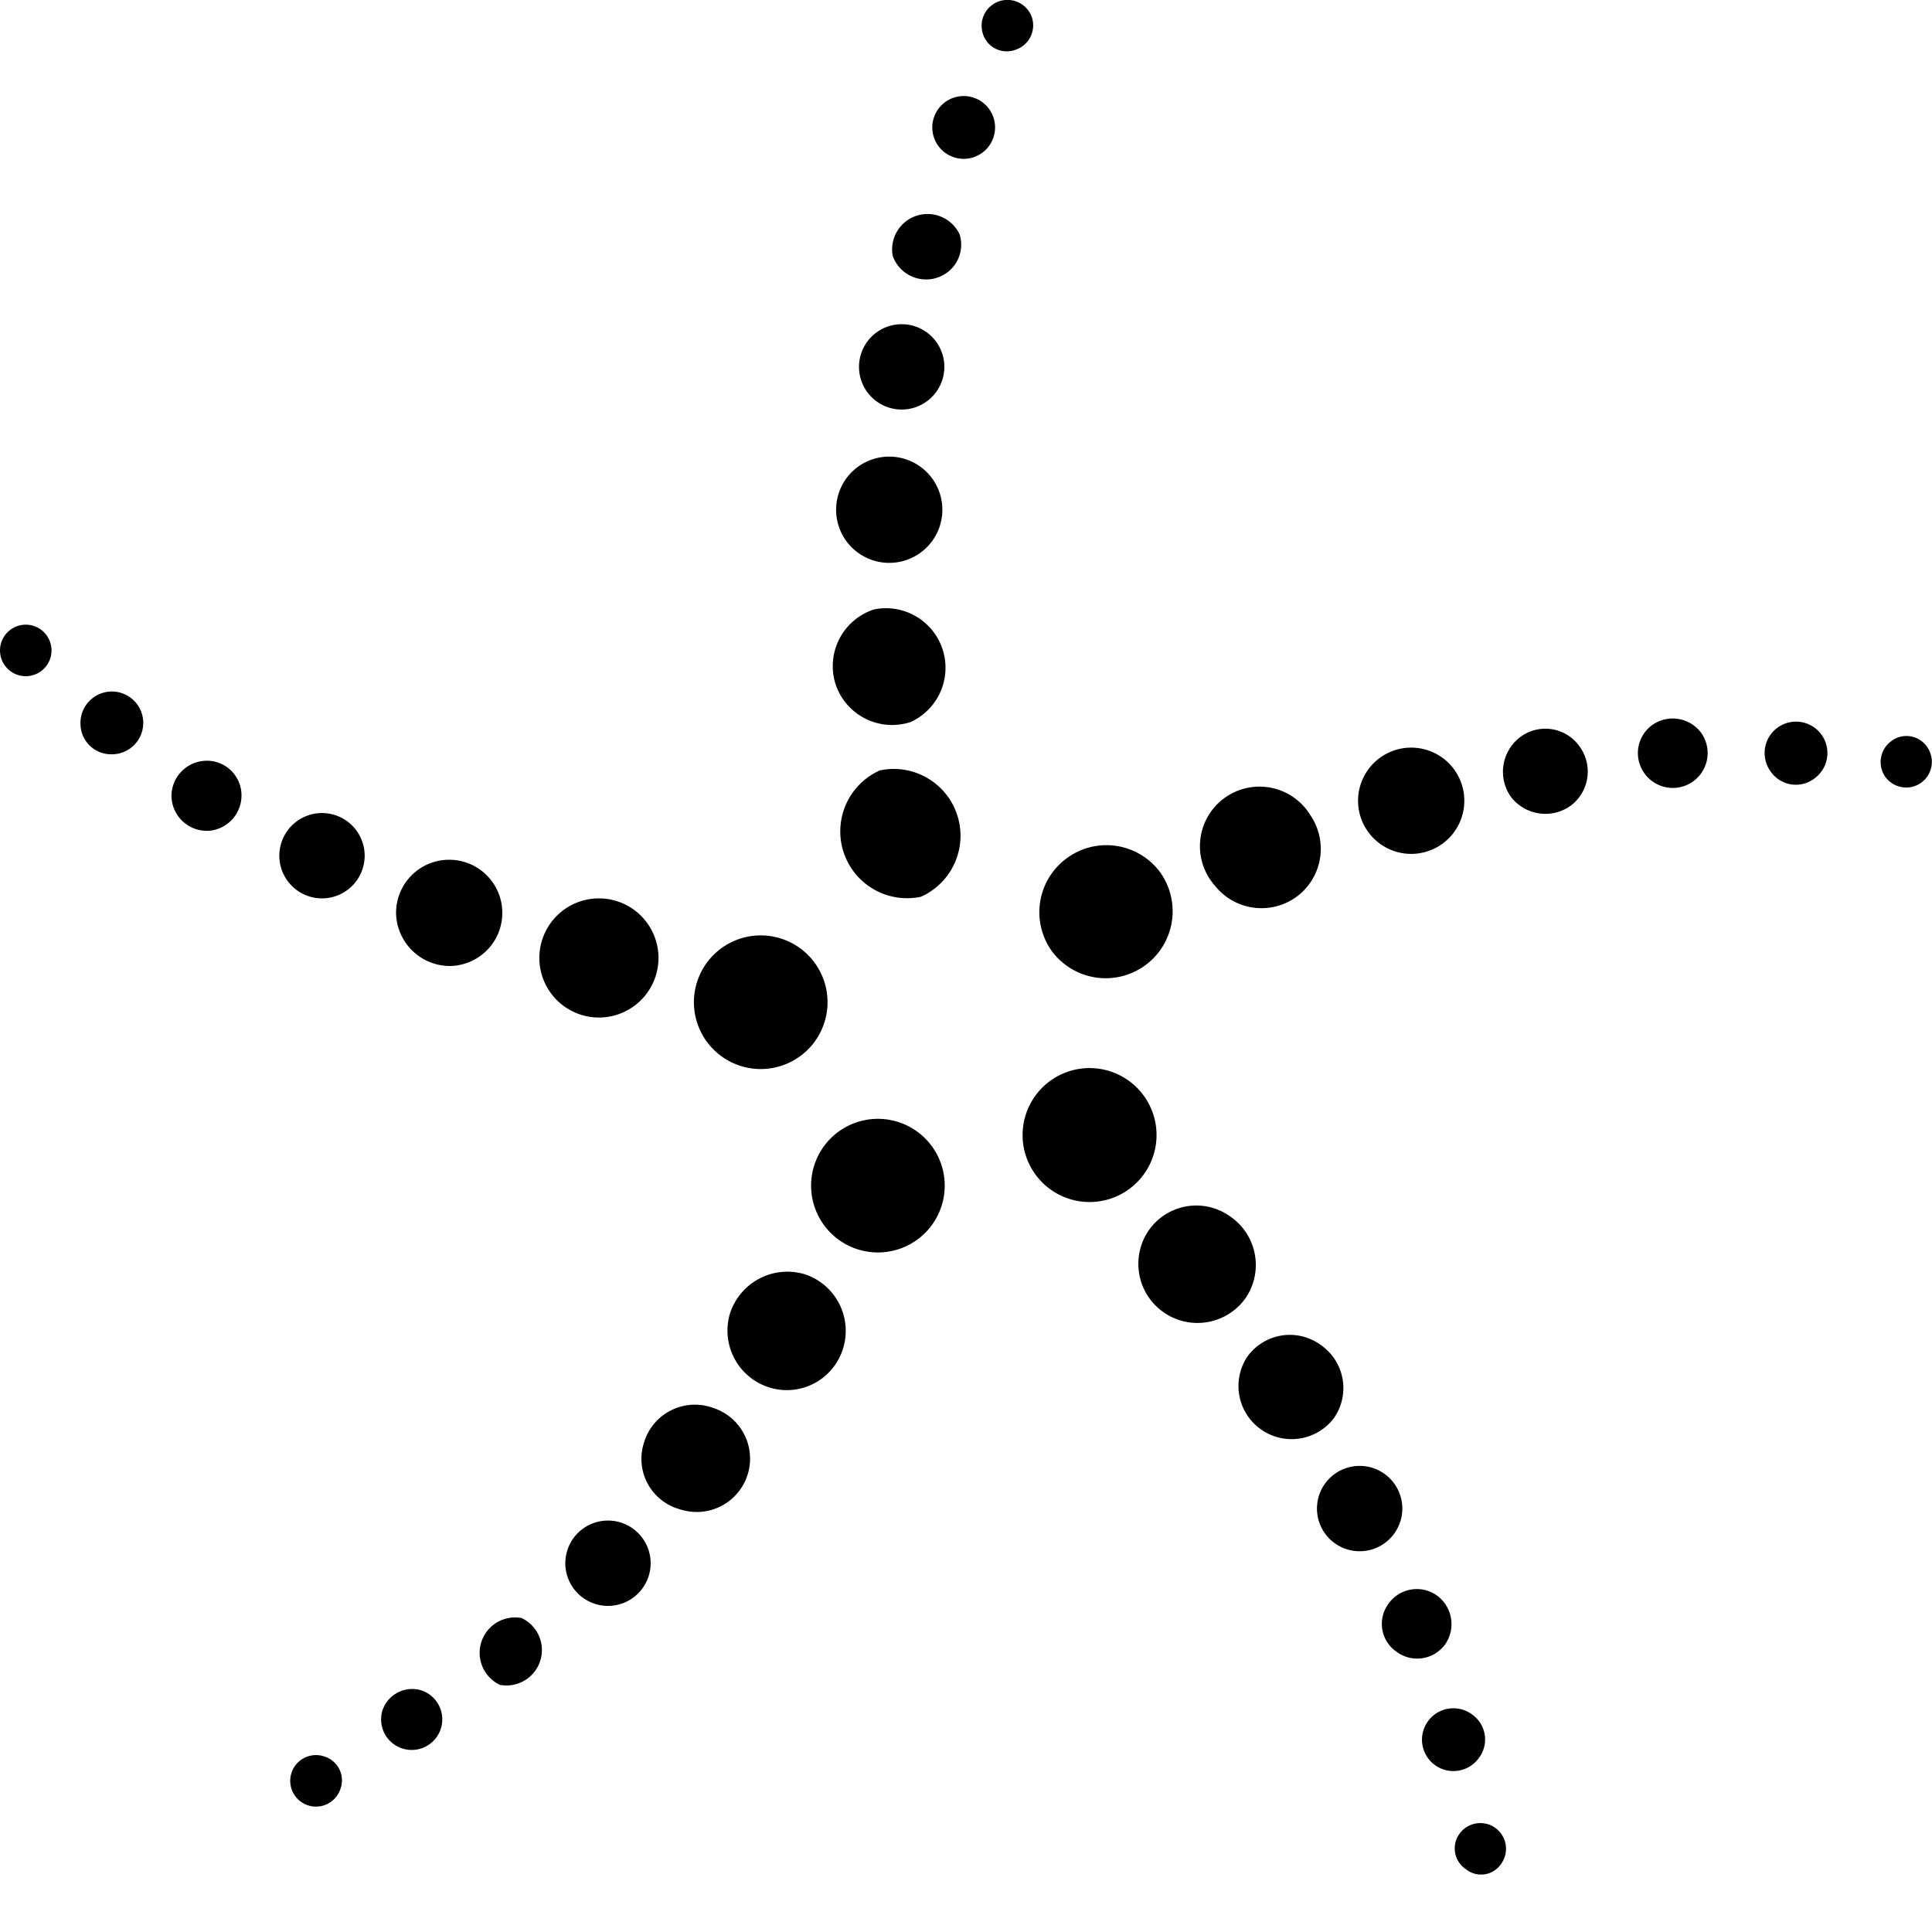 <svg id="Слой_1" data-name="Слой 1" xmlns="http://www.w3.org/2000/svg" viewBox="0 0 24 24"><title>BCAPМонтажная область 1</title><path d="M12.61.62a.31.31,0,0,1-.4-.2.32.32,0,0,1,.61-.2A.32.32,0,0,1,12.61.62Z"/><path d="M11.61,1.73a.39.39,0,0,0,.74-.24.39.39,0,1,0-.74.24Z"/><path d="M11.09,3.18a.44.44,0,0,0,.55.27.43.43,0,0,0,.28-.54.44.44,0,0,0-.83.27Z"/><path d="M10.72,4.78a.53.53,0,0,0,1-.33.53.53,0,1,0-1,.33Z"/><path d="M10.42,6.54a.66.66,0,0,0,.83.42.66.66,0,1,0-.83-.42Z"/><path d="M10.38,8.5a.74.74,0,0,0,.93.47.74.74,0,0,0-.45-1.4A.74.74,0,0,0,10.38,8.5Z"/><path d="M11.44,11.14a.83.83,0,0,1-.51-1.57.83.83,0,0,1,.51,1.57Z"/><path d="M.64,8.08a.32.32,0,0,1-.32.32A.32.32,0,0,1,0,8.08a.32.32,0,0,1,.32-.32A.32.32,0,0,1,.64,8.08Z"/><path d="M1.38,9.37A.39.39,0,1,0,1,9,.38.38,0,0,0,1.38,9.37Z"/><path d="M2.6,10.32A.44.44,0,0,0,3,9.88a.43.43,0,0,0-.43-.43.44.44,0,0,0-.44.43A.44.44,0,0,0,2.6,10.32Z"/><path d="M4,11.16a.53.53,0,0,0,.53-.53.53.53,0,1,0-1.06,0A.53.53,0,0,0,4,11.16Z"/><path d="M5.59,12a.66.66,0,1,0-.67-.66A.67.67,0,0,0,5.59,12Z"/><path d="M7.44,12.64a.74.74,0,1,0-.74-.74A.74.74,0,0,0,7.44,12.64Z"/><path d="M10.28,12.44a.83.83,0,1,1-.82-.82A.83.83,0,0,1,10.28,12.44Z"/><path d="M11.69,15a.83.83,0,1,0-1,.53A.83.83,0,0,0,11.69,15Z"/><path d="M10,15.83a.74.74,0,0,1,.47.93.73.73,0,0,1-.93.47.74.74,0,0,1-.47-.92A.75.75,0,0,1,10,15.83Z"/><path d="M8.86,17.49a.66.66,0,0,1-.41,1.26A.65.65,0,0,1,8,17.92.66.66,0,0,1,8.86,17.49Z"/><path d="M7.66,18.9a.53.53,0,1,1-.33,1,.53.53,0,0,1,.33-1Z"/><path d="M6.48,20.1a.44.44,0,0,1-.27.83.44.44,0,0,1,.27-.83Z"/><path d="M5.24,21a.38.38,0,1,1-.49.25A.39.39,0,0,1,5.24,21Z"/><path d="M4.23,22.22a.31.31,0,0,0-.2-.4.32.32,0,1,0,.2.4Z"/><path d="M12.87,13.6a.82.82,0,1,1,1.33,1,.82.82,0,1,1-1.33-1Z"/><path d="M15.28,15.11a.72.72,0,0,0-1,.16.73.73,0,1,0,1.19.86A.73.73,0,0,0,15.28,15.11Z"/><path d="M16.41,16.71a.65.65,0,0,0-.92.15.66.66,0,0,0,1.07.77A.65.65,0,0,0,16.41,16.71Z"/><path d="M17.2,18.31a.53.53,0,0,0-.74.12.53.53,0,0,0,.86.62A.53.53,0,0,0,17.2,18.31Z"/><path d="M17.85,19.82a.43.43,0,0,0-.6.1.42.42,0,0,0,.1.6.43.43,0,0,0,.6-.09A.44.44,0,0,0,17.85,19.82Z"/><path d="M18.29,21.3a.39.39,0,1,0,.08.54A.38.38,0,0,0,18.29,21.3Z"/><path d="M18.13,22.78a.32.32,0,0,1,.45-.07.32.32,0,0,1,.07.44.3.3,0,0,1-.44.07A.31.31,0,0,1,18.13,22.78Z"/><path d="M20.43,9.61a.43.43,0,0,1,.09-.6.44.44,0,0,1,.61.09.43.43,0,0,1-.7.51Z"/><path d="M22,9.59a.39.39,0,1,1,.54.08A.38.38,0,0,1,22,9.59Z"/><path d="M23.49,9.21a.32.32,0,0,0-.07.44.32.32,0,0,0,.45.07.32.32,0,0,0,.07-.44A.31.31,0,0,0,23.49,9.21Z"/><path d="M18.77,9.9a.54.54,0,0,1,.11-.74.52.52,0,0,1,.74.11.53.53,0,0,1-.11.74A.54.54,0,0,1,18.77,9.9Z"/><path d="M17,10.34a.66.66,0,1,1,.92.14A.66.66,0,0,1,17,10.34Z"/><path d="M15.09,11a.74.74,0,1,1,1.19-.87.74.74,0,0,1-.16,1A.74.74,0,0,1,15.09,11Z"/><path d="M13.24,10.67a.83.83,0,0,0-.17,1.15.82.82,0,1,0,1.33-1A.83.83,0,0,0,13.24,10.67Z"/></svg>